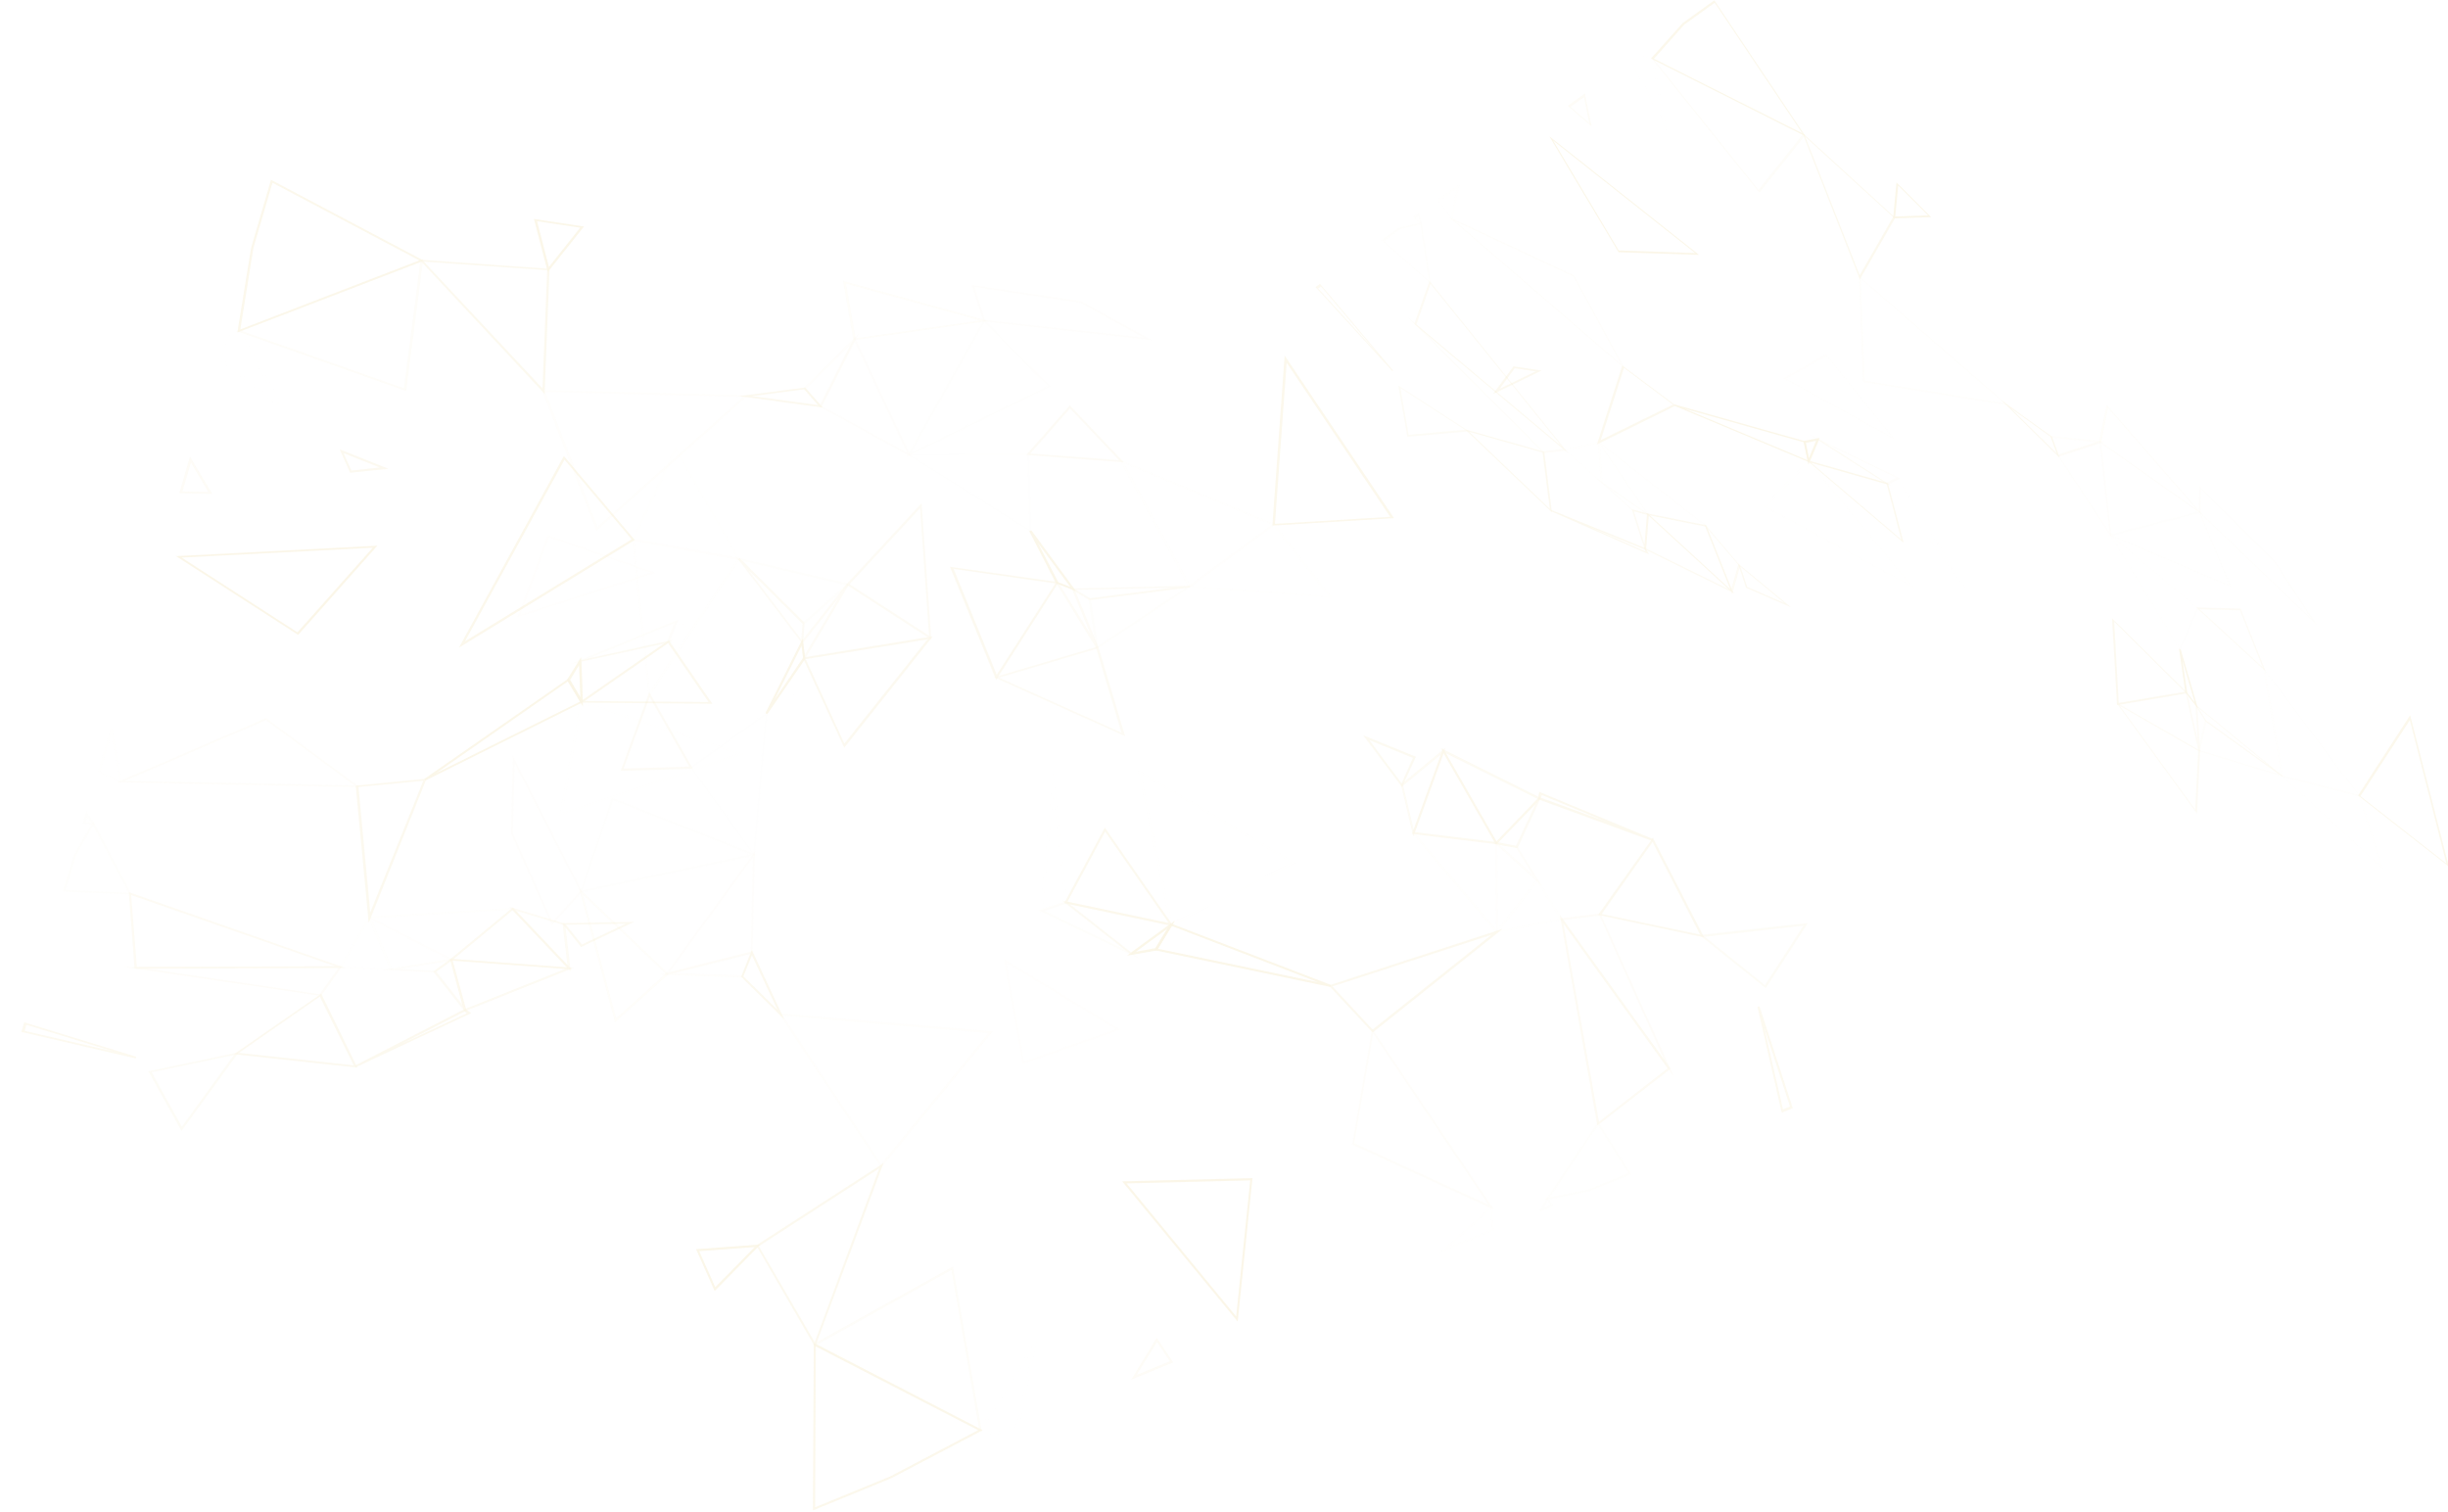 <svg width="1896" height="1171" viewBox="0 0 1896 1171" fill="none" xmlns="http://www.w3.org/2000/svg">
<g opacity="0.25">
<g opacity="0.244">
<path opacity="0.244" d="M400.614 478.225L508.13 443.579L424.028 414.339L400.614 478.225ZM503.655 443.504L403.349 475.796L425.291 416.173L503.655 443.504Z" fill="#EDD999"/>
</g>
<g opacity="0.504">
<path opacity="0.504" d="M314.525 302.81L327.778 200.628L326.234 201.293L183.252 256.46L314.525 302.81ZM325.516 202.978L312.873 300.768L187.124 256.295L325.516 202.978Z" fill="#EDD999"/>
</g>
<g opacity="0.878">
<path opacity="0.878" d="M183.861 257.448L328.303 201.903L209.896 139.254L194.482 191.937L183.861 257.448ZM324.773 201.671L186.123 255.098L196.247 192.053L211.033 141.517L324.773 201.671Z" fill="#EDD999"/>
</g>
<g opacity="0.576">
<path opacity="0.576" d="M848.93 501.716L850.821 501.402L831.996 455.824L816.887 449.815L848.93 501.716ZM830.41 456.632L844.891 491.692L820.74 452.786L830.41 456.632Z" fill="#EDD999"/>
</g>
<g opacity="0.181">
<path opacity="0.181" d="M919.168 454.588L1032.06 463.05L986.719 405.113L919.168 454.588ZM1028.65 461.64L923.249 453.707L986.264 407.436L1028.65 461.64Z" fill="#EDD999"/>
</g>
<g opacity="0.698">
<path opacity="0.698" d="M359.508 783.221L360.753 782.81L444.011 749.598L348.468 742.551L359.508 783.221ZM437.949 750.33L360.782 781.171L350.544 743.909L437.949 750.33Z" fill="#EDD999"/>
</g>
<g opacity="0.055">
<path opacity="0.055" d="M423.741 416.089L463.581 409.826L463.318 409.189L419.821 297.275L423.741 416.089ZM461.163 408.864L425.578 414.423L422.19 308.393L461.163 408.864Z" fill="#EDD999"/>
</g>
<g opacity="0.341">
<path opacity="0.341" d="M705.917 354.058L661.965 260.609L634.602 314.933L635.206 315.174L705.917 354.058ZM661.87 264.78L702.273 350.371L636.75 314.509L661.87 264.78Z" fill="#EDD999"/>
</g>
<g opacity="0.44">
<path opacity="0.44" d="M660.913 263.441L765.575 248.544L652.972 217.558L660.913 263.441ZM759.16 248.177L662.708 261.918L655.269 219.697L759.16 248.177Z" fill="#EDD999"/>
</g>
<g opacity="0.869">
<path opacity="0.869" d="M985.486 407.021L1079.59 401.297L1079.16 400.484L994.975 275.427L985.486 407.021ZM1076.74 400.271L987.455 405.673L996.525 280.891L1076.74 400.271Z" fill="#EDD999"/>
</g>
<g opacity="0.638">
<path opacity="0.638" d="M362.242 786.174L350.011 741.887L335.464 752.403L362.242 786.174ZM349 744.574L358.089 778.076L337.918 752.473L349 744.574Z" fill="#EDD999"/>
</g>
<g opacity="0.653">
<path opacity="0.653" d="M104.24 750.205L267.453 749.645L99.763 690.943L104.24 750.205ZM259.74 748.336L105.993 748.825L101.588 693.16L259.74 748.336Z" fill="#EDD999"/>
</g>
<g opacity="0.407">
<path opacity="0.407" d="M296.941 751.091L337.278 753.123L352.423 742.099L296.941 751.091ZM336.32 751.783L309.286 750.407L346.589 744.36L336.32 751.783Z" fill="#EDD999"/>
</g>
<g opacity="0.193">
<path opacity="0.193" d="M433.382 631.419L576.424 583.734L449.711 542.554L433.382 631.419ZM572.122 583.834L435.602 629.212L451.147 544.564L572.122 583.834Z" fill="#EDD999"/>
</g>
<g opacity="0.167">
<path opacity="0.167" d="M94.743 606.639L86.503 561.01L75.738 597.802L94.743 606.639ZM86.096 569.318L92.355 604.038L77.886 597.378L86.096 569.318Z" fill="#EDD999"/>
</g>
<g opacity="0.34">
<path opacity="0.34" d="M761.619 248.995L892.119 263.393L837.487 233.354L752.397 220.556L761.619 248.995ZM885.303 261.322L763.073 247.869L754.821 222.265L836.894 234.61L885.303 261.322Z" fill="#EDD999"/>
</g>
<g opacity="0.918">
<path opacity="0.918" d="M833.433 457.834L798.846 410.782L797.129 411.271L817.893 451.76L833.433 457.834ZM803.872 420.506L828.975 454.622L819.694 450.985L803.872 420.506Z" fill="#EDD999"/>
</g>
<g opacity="0.198">
<path opacity="0.198" d="M798.99 412.598L797.38 351.225L701.466 351.595L798.99 412.598ZM795.453 352.43L796.943 409.599L706.295 352.77L795.453 352.43Z" fill="#EDD999"/>
</g>
<g opacity="0.267">
<path opacity="0.267" d="M701.872 354.048L813.876 299.452L761.948 247.102L701.872 354.048ZM811.291 299.063L706.102 350.35L762.529 249.73L811.291 299.063Z" fill="#EDD999"/>
</g>
<g opacity="0.781">
<path opacity="0.781" d="M421.82 305.049L425.648 208.175L324.726 201.066L325.767 202.119L421.82 305.049ZM423.763 209.237L420.15 300.762L328.31 202.651L423.763 209.237Z" fill="#EDD999"/>
</g>
<g opacity="0.935">
<path opacity="0.935" d="M424.248 210.654L452.324 175.419L413.549 169.587L424.248 210.654ZM449.362 176.319L425.164 206.757L415.972 171.297L449.362 176.319Z" fill="#EDD999"/>
</g>
<g opacity="0.496">
<path opacity="0.496" d="M96.526 748.896L248.736 771.342L265.161 748.254L96.526 748.896ZM247.563 769.97L113.706 750.135L262.073 749.583L247.563 769.97Z" fill="#EDD999"/>
</g>
<g opacity="0.627">
<path opacity="0.627" d="M871.425 570.115L850.6 500.621L769.85 524.495L871.425 570.115ZM849.152 502.496L868.606 567.449L773.811 524.792L849.152 502.496Z" fill="#EDD999"/>
</g>
<g opacity="0.756">
<path opacity="0.756" d="M771.5 526.537L819.95 450.873L735.728 438.952L771.5 526.537ZM817.419 451.837L771.985 522.574L738.625 440.583L817.419 451.837Z" fill="#EDD999"/>
</g>
<g opacity="0.356">
<path opacity="0.356" d="M461.912 410.92L579.366 306.177L419.731 302.194L461.912 410.92ZM575.632 307.409L462.749 408.056L422.28 303.474L575.632 307.409Z" fill="#EDD999"/>
</g>
<g opacity="0.059">
<path opacity="0.059" d="M630.378 443.134L636.403 314.158L576.051 305.977L630.378 443.134ZM634.518 315.22L628.888 434.391L578.689 307.719L634.518 315.22Z" fill="#EDD999"/>
</g>
<g opacity="0.6">
<path opacity="0.6" d="M449.645 545.084L521.025 495.587L448.43 511.571L449.645 545.084ZM514.12 498.435L451.47 541.921L450.459 512.325L514.12 498.435Z" fill="#EDD999"/>
</g>
<g opacity="0.788">
<path opacity="0.788" d="M448.347 544.143L551.759 545.05L518.016 495.883L448.347 544.143ZM548.779 543.705L452.769 542.865L517.388 498.031L548.779 543.705Z" fill="#EDD999"/>
</g>
<g opacity="0.397">
<path opacity="0.397" d="M441.783 514.31L518.417 497.588L525.418 479.809L441.783 514.31ZM516.687 496.581L456.634 509.668L522.127 482.602L516.687 496.581Z" fill="#EDD999"/>
</g>
<g opacity="0.135">
<path opacity="0.135" d="M616.125 538.739L523.137 479.914L516.477 497.296L616.125 538.739ZM524.232 482.32L601.261 531.123L518.667 496.728L524.232 482.32Z" fill="#EDD999"/>
</g>
<g opacity="0.302">
<path opacity="0.302" d="M63.968 638.03L73.74 638.453L66.775 628.438L63.968 638.03ZM70.544 637.076L66.326 636.89L67.582 632.595L70.544 637.076Z" fill="#EDD999"/>
</g>
<g opacity="0.584">
<path opacity="0.584" d="M140.574 875.838L184.926 814.953L114.945 829.686L140.574 875.838ZM181.156 817.076L140.85 872.592L117.447 830.361L181.156 817.076Z" fill="#EDD999"/>
</g>
<g opacity="0.725">
<path opacity="0.725" d="M347.66 743.775L442.772 750.758L397.205 702.802L347.66 743.775ZM438.972 749.14L351.352 742.686L397.049 704.871L438.972 749.14Z" fill="#EDD999"/>
</g>
<g opacity="0.644">
<path opacity="0.644" d="M442.054 752.442L437.625 715.308L394.62 702.412L442.054 752.442ZM435.824 716.083L439.474 747.421L399.419 705.226L435.824 716.083Z" fill="#EDD999"/>
</g>
<g opacity="0.593">
<path opacity="0.593" d="M138.9 381.913L164.379 382.458L147.151 353.71L138.9 381.913ZM161.399 381.113L141.299 380.63L147.875 358.154L161.399 381.113Z" fill="#EDD999"/>
</g>
<g opacity="0.408">
<path opacity="0.408" d="M90.476 605.847L278.726 609.651L206.004 556.116L205.233 556.448L90.476 605.847ZM274.411 608.255L96.879 604.718L205.975 557.756L274.411 608.255Z" fill="#EDD999"/>
</g>
<g opacity="0.941">
<path opacity="0.941" d="M230.92 491.708L292.289 422.621L136.322 430.698L230.92 491.708ZM288.687 424.172L230.388 489.685L140.72 431.808L288.687 424.172Z" fill="#EDD999"/>
</g>
<g opacity="0.255">
<path opacity="0.255" d="M920.939 455.452L987.975 406.199L866.869 355.849L920.939 455.452ZM985.007 406.351L921.693 452.876L870.549 358.644L985.007 406.351Z" fill="#EDD999"/>
</g>
<g opacity="0.594">
<path opacity="0.594" d="M794.806 352.333L870.501 358.039L828.536 313.913L794.806 352.333ZM866.701 356.421L798.067 351.179L828.727 316.333L866.701 356.421Z" fill="#EDD999"/>
</g>
<g opacity="0.767">
<path opacity="0.767" d="M1156.28 305.219L1194 286.979L1172.24 283.706L1156.28 305.219ZM1189.32 287.619L1161.54 301.078L1173.16 285.189L1189.32 287.619Z" fill="#EDD999"/>
</g>
<g opacity="0.226">
<path opacity="0.226" d="M262.33 749.473L304.474 751.478L286.403 708.704L262.33 749.473ZM301.751 750.022L264.945 748.222L285.96 712.523L301.751 750.022Z" fill="#EDD999"/>
</g>
<g opacity="0.125">
<path opacity="0.125" d="M302.409 751.615L351.746 743.642L284.47 709.16L302.409 751.615ZM347.222 742.961L303.774 750.027L288.024 712.385L347.222 742.961Z" fill="#EDD999"/>
</g>
<g opacity="0.291">
<path opacity="0.291" d="M349.598 744.066L399.185 702.949L283.531 710.065L349.598 744.066ZM394.895 704.546L349.239 742.218L288.617 711.129L394.895 704.546Z" fill="#EDD999"/>
</g>
<g opacity="0.789">
<path opacity="0.789" d="M285.547 714.701L330.353 603.067L275.487 608.415L285.547 714.701ZM327.869 604.636L286.774 706.666L277.648 609.488L327.869 604.636Z" fill="#EDD999"/>
</g>
<g opacity="0.761">
<path opacity="0.761" d="M105.054 819.678L105.647 818.422L18.768 791.753L16.59 799.198L105.054 819.678ZM20.461 793.652L87.54 814.204L19.079 798.377L20.461 793.652Z" fill="#EDD999"/>
</g>
<g opacity="0.319">
<path opacity="0.319" d="M48.596 690.57L102.144 692.795L72.213 635.981L57.146 662.113L48.596 690.57ZM99.422 691.339L50.995 689.286L58.869 662.372L72.069 639.547L99.422 691.339Z" fill="#EDD999"/>
</g>
<g opacity="0.769">
<path opacity="0.769" d="M181.107 816.47L276.806 826.829L248.808 769.559L181.107 816.47ZM273.952 825.055L185.015 815.414L247.706 771.785L273.952 825.055Z" fill="#EDD999"/>
</g>
<g opacity="0.791">
<path opacity="0.791" d="M275.813 826.382L364.942 784.636L360.31 781.25L274.772 825.328L275.813 826.382ZM362.057 784.502L310.699 808.612L360.196 783.175L362.057 784.502Z" fill="#EDD999"/>
</g>
<g opacity="0.724">
<path opacity="0.724" d="M450.078 733.472L491.103 713.935L435.256 714.951L450.078 733.472ZM484.616 715.351L450.665 731.468L438.278 716.153L484.616 715.351Z" fill="#EDD999"/>
</g>
<g opacity="0.142">
<path opacity="0.142" d="M222.272 319.872L185.609 255.32L174.215 261.976L169.441 278.297L222.272 319.872ZM184.765 257.435L216.539 313.33L171.415 277.697L175.855 262.522L184.765 257.435Z" fill="#EDD999"/>
</g>
<g opacity="0.35">
<path opacity="0.35" d="M849.026 502.925L924.104 453.088L842.814 463.43L849.026 502.925ZM918.311 455.206L850.51 500.159L844.932 464.645L918.311 455.206Z" fill="#EDD999"/>
</g>
<g opacity="0.596">
<path opacity="0.596" d="M843.772 464.769L921.537 454.944L921.226 453.701L828.854 455.8L843.772 464.769ZM908.672 455.101L844.19 463.338L833.509 456.799L908.672 455.101Z" fill="#EDD999"/>
</g>
<g opacity="0.801">
<path opacity="0.801" d="M572.442 306.779L637.319 315.641L623.64 300.132L572.442 306.779ZM633.603 313.737L582.34 306.773L622.79 301.499L633.603 313.737Z" fill="#EDD999"/>
</g>
<g opacity="0.38">
<path opacity="0.38" d="M635.817 316.163L665.131 258.247L622.353 300.686L635.817 316.163ZM658.489 267.112L635.105 313.216L624.292 300.978L658.489 267.112Z" fill="#EDD999"/>
</g>
<g opacity="0.928">
<path opacity="0.928" d="M451.511 547.159L450.087 508.981L439.083 526.606L451.511 547.159ZM448.543 515.026L449.561 539.99L441.578 526.533L448.543 515.026Z" fill="#EDD999"/>
</g>
<g opacity="0.936">
<path opacity="0.936" d="M329.76 604.324L451.613 543.736L440.579 525.337L328.461 603.381L329.76 604.324ZM449.243 543.38L337.934 598.678L439.909 527.627L449.243 543.38Z" fill="#EDD999"/>
</g>
</g>
<g opacity="0.25">
<g opacity="0.244">
<path opacity="0.244" d="M867.997 797.436L777.316 742.517L792.078 824.149L867.997 797.436ZM779.577 745.845L864.148 797.102L793.248 821.966L779.577 745.845Z" fill="#EDD999"/>
</g>
<g opacity="0.504">
<path opacity="0.504" d="M738.065 980.858L629.272 1041.3L630.741 1041.97L760.401 1108.76L738.065 980.858ZM632.796 1041.34L736.892 983.469L758.215 1106.04L632.796 1041.34Z" fill="#EDD999"/>
</g>
<g opacity="0.878">
<path opacity="0.878" d="M761.068 1107.64L630.269 1040.03L629.637 1169.71L690.21 1144.83L761.068 1107.64ZM631.881 1042.78L757.544 1107.59L689.404 1143.46L631.3 1167.32L631.881 1042.78Z" fill="#EDD999"/>
</g>
<g opacity="0.576">
<path opacity="0.576" d="M657.323 453.153L656.023 451.984L620.413 497.049L622.312 512.233L657.323 453.153ZM622.046 497.655L649.439 462.99L623.261 507.373L622.046 497.655Z" fill="#EDD999"/>
</g>
<g opacity="0.181">
<path opacity="0.181" d="M573.663 434.09L523.149 345.644L489.065 418.604L573.663 434.09ZM523.524 349.108L570.654 431.707L491.619 417.343L523.524 349.108Z" fill="#EDD999"/>
</g>
<g opacity="0.698">
<path opacity="0.698" d="M1193.54 618.173L1192.48 617.544L1115.89 579.398L1158.75 654.171L1193.54 618.173ZM1119.79 583.332L1190.83 618.648L1159.02 651.718L1119.79 583.332Z" fill="#EDD999"/>
</g>
<g opacity="0.055">
<path opacity="0.055" d="M793.973 823.158L766.926 798.295L766.428 798.925L677.565 907.582L793.973 823.158ZM767.229 800.724L791.352 822.957L687.412 898.216L767.229 800.724Z" fill="#EDD999"/>
</g>
<g opacity="0.341">
<path opacity="0.341" d="M584.789 659.189L514.573 755.505L583.02 738.246L582.944 737.638L584.789 659.189ZM518.78 752.712L583.016 664.388L581.476 736.965L518.78 752.712Z" fill="#EDD999"/>
</g>
<g opacity="0.44">
<path opacity="0.44" d="M517.945 754.332L448.442 687.947L476.347 791.639L517.945 754.332ZM451.426 692.894L515.489 754.064L477.279 788.489L451.426 692.894Z" fill="#EDD999"/>
</g>
<g opacity="0.869">
<path opacity="0.869" d="M491.61 418.197L436.765 353.241L436.183 354.119L355.459 501.578L491.61 418.197ZM437.229 356.03L489.238 417.681L360.098 496.693L437.229 356.03Z" fill="#EDD999"/>
</g>
<g opacity="0.638">
<path opacity="0.638" d="M1195.05 614.145L1157.28 653.497L1175.36 656.926L1195.05 614.145ZM1160.49 652.392L1189.15 622.743L1174.15 655.082L1160.49 652.392Z" fill="#EDD999"/>
</g>
<g opacity="0.653">
<path opacity="0.653" d="M1293.91 827.686L1208.13 708.602L1237.17 871.641L1293.91 827.686ZM1210.85 715.147L1291.62 827.351L1238.42 868.783L1210.85 715.147Z" fill="#EDD999"/>
</g>
<g opacity="0.407">
<path opacity="0.407" d="M1194.17 686.023L1175.14 655.103L1156.24 651.584L1194.17 686.023ZM1174.3 656.724L1187.04 677.457L1161.54 654.303L1174.3 656.724Z" fill="#EDD999"/>
</g>
<g opacity="0.193">
<path opacity="0.193" d="M1003.62 668.296L881.386 596.324L906.495 717.341L1003.62 668.296ZM883.732 599.404L1000.26 668.186L907.749 714.91L883.732 599.404Z" fill="#EDD999"/>
</g>
<g opacity="0.167">
<path opacity="0.167" d="M1155.74 933.183L1114.55 970.535L1156.85 953.159L1155.74 933.183ZM1123.04 965.129L1154.39 936.716L1155.31 951.878L1123.04 965.129Z" fill="#EDD999"/>
</g>
<g opacity="0.34">
<path opacity="0.34" d="M450.957 690.532L397.169 585.126L395.748 645.734L427.419 716.803L450.957 690.532ZM398.663 591.536L449.075 690.241L427.858 713.856L397.31 645.306L398.663 591.536Z" fill="#EDD999"/>
</g>
<g opacity="0.918">
<path opacity="0.918" d="M621.667 494.619L592.817 552.232L594.201 553.153L623.726 510.163L621.667 494.619ZM599.887 541.878L620.793 500.086L622.012 509.376L599.887 541.878Z" fill="#EDD999"/>
</g>
<g opacity="0.198">
<path opacity="0.198" d="M594.552 550.881L534.206 594.185L584.658 664.138L594.552 550.881ZM536.413 594.769L592.632 554.436L583.307 659.797L536.413 594.769Z" fill="#EDD999"/>
</g>
<g opacity="0.267">
<path opacity="0.267" d="M586.891 662.158L473.976 617.648L448.898 691.592L586.891 662.158ZM474.938 619.807L580.995 661.599L451.215 689.363L474.938 619.807Z" fill="#EDD999"/>
</g>
<g opacity="0.781">
<path opacity="0.781" d="M684.272 900.783L585.692 964.475L631.303 1043.23L631.809 1041.74L684.272 900.783ZM587.735 965.126L680.87 904.948L631.012 1039.52L587.735 965.126Z" fill="#EDD999"/>
</g>
<g opacity="0.935">
<path opacity="0.935" d="M588.896 963.798L539.107 967.433L553.539 999.819L588.896 963.798ZM541.551 968.984L584.532 965.804L553.978 996.871L541.551 968.984Z" fill="#EDD999"/>
</g>
<g opacity="0.496">
<path opacity="0.496" d="M1296.63 834.231L1239.53 707.409L1207.94 711.234L1296.63 834.231ZM1238.78 709.21L1288.9 820.805L1210.88 712.582L1238.78 709.21Z" fill="#EDD999"/>
</g>
<g opacity="0.627">
<path opacity="0.627" d="M713.77 389.738L655.361 452.682L721.328 495.402L713.77 389.738ZM657.986 452.455L712.584 393.631L719.555 492.299L657.986 452.455Z" fill="#EDD999"/>
</g>
<g opacity="0.756">
<path opacity="0.756" d="M722.501 492.792L621.767 509.264L653.86 579.095L722.501 492.792ZM624.05 510.454L718.297 495.157L653.974 575.855L624.05 510.454Z" fill="#EDD999"/>
</g>
<g opacity="0.356">
<path opacity="0.356" d="M768.888 798.766L603.132 784.688L682.516 904.272L768.888 798.766ZM606.31 786.576L765.596 800.119L682.461 901.527L606.31 786.576Z" fill="#EDD999"/>
</g>
<g opacity="0.059">
<path opacity="0.059" d="M713.039 653.338L581.307 737.459L604.664 787.251L713.039 653.338ZM583.349 738.11L705.1 660.431L605.023 784.124L583.349 738.11Z" fill="#EDD999"/>
</g>
<g opacity="0.6">
<path opacity="0.6" d="M909.053 715.653L822.434 697.379L876.276 739.546L909.053 715.653ZM828.879 700.479L904.947 716.488L875.968 737.543L828.879 700.479Z" fill="#EDD999"/>
</g>
<g opacity="0.788">
<path opacity="0.788" d="M908.791 717.25L855.698 640.932L824.299 699.38L908.791 717.25ZM855.913 644.037L905.208 714.89L826.768 698.365L855.913 644.037Z" fill="#EDD999"/>
</g>
<g opacity="0.397">
<path opacity="0.397" d="M882.476 742.533L825.789 697.916L804.408 704.995L882.476 742.533ZM825.688 699.873L870.093 734.847L808.911 705.487L825.688 699.873Z" fill="#EDD999"/>
</g>
<g opacity="0.135">
<path opacity="0.135" d="M815.796 598.147L805.704 706.591L826.511 699.535L815.796 598.147ZM807.531 704.137L815.964 614.255L824.801 698.321L807.531 704.137Z" fill="#EDD999"/>
</g>
<g opacity="0.302">
<path opacity="0.302" d="M1203.1 934.161L1198.42 926.718L1192.07 938.691L1203.1 934.161ZM1198.72 930.002L1200.74 933.218L1195.8 935.246L1198.72 930.002Z" fill="#EDD999"/>
</g>
<g opacity="0.584">
<path opacity="0.584" d="M1400.19 714.855L1316.33 724.183L1367.56 765.294L1400.19 714.855ZM1320.42 725.485L1396.81 716.882L1366.93 763L1320.42 725.485Z" fill="#EDD999"/>
</g>
<g opacity="0.725">
<path opacity="0.725" d="M1160.4 653.922L1117.69 579.509L1093.67 645.781L1160.4 653.922ZM1118.06 583.401L1157.38 651.967L1095.82 644.474L1118.06 583.401Z" fill="#EDD999"/>
</g>
<g opacity="0.644">
<path opacity="0.644" d="M1119.75 578.877L1085.04 607.608L1094.64 647.939L1119.75 578.877ZM1086.75 608.394L1116.09 584.212L1094.94 642.494L1086.75 608.394Z" fill="#EDD999"/>
</g>
<g opacity="0.593">
<path opacity="0.593" d="M908.633 1055.11L895.872 1036.09L876.207 1068.43L908.633 1055.11ZM896.087 1039.19L906.101 1054.24L880.259 1064.85L896.087 1039.19Z" fill="#EDD999"/>
</g>
<g opacity="0.408">
<path opacity="0.408" d="M1157.18 936.849L1062.67 796.443L1047.27 886.42L1048 886.757L1157.18 936.849ZM1063.53 800.56L1152.71 932.937L1048.92 885.317L1063.53 800.56Z" fill="#EDD999"/>
</g>
<g opacity="0.941">
<path opacity="0.941" d="M970.048 912.392L869.125 914.893L958.618 1023.51L970.048 912.392ZM872.552 916.465L968.309 914.17L957.428 1019.53L872.552 916.465Z" fill="#EDD999"/>
</g>
<g opacity="0.255">
<path opacity="0.255" d="M573.6 432.2L489.492 416.939L502.531 540.147L573.6 432.2ZM491.193 419.008L570.637 433.417L503.396 535.535L491.193 419.008Z" fill="#EDD999"/>
</g>
<g opacity="0.594">
<path opacity="0.594" d="M536.654 595.308L502.817 535.985L480.737 596.99L536.654 595.308ZM503.189 539.876L533.801 593.713L483.05 595.189L503.189 539.876Z" fill="#EDD999"/>
</g>
<g opacity="0.767">
<path opacity="0.767" d="M300.935 363.057L263.053 347.965L271.151 366.137L300.935 363.057ZM266.138 350.955L294.06 362.049L272.151 364.449L266.138 350.955Z" fill="#EDD999"/>
</g>
<g opacity="0.226">
<path opacity="0.226" d="M1210.63 712.47L1190.62 680.245L1157.42 722.834L1210.63 712.47ZM1190.59 683.237L1208.02 711.414L1161.45 720.536L1190.59 683.237Z" fill="#EDD999"/>
</g>
<g opacity="0.125">
<path opacity="0.125" d="M1191.84 681.662L1158.13 651.022L1158.88 723.935L1191.84 681.662ZM1159.81 654.8L1189.54 681.753L1160.24 719.119L1159.81 654.8Z" fill="#EDD999"/>
</g>
<g opacity="0.291">
<path opacity="0.291" d="M1159.67 652.303L1092.79 644.229L1160.27 724.001L1159.67 652.303ZM1096.62 646.273L1158.02 653.834L1158.68 719.548L1096.62 646.273Z" fill="#EDD999"/>
</g>
<g opacity="0.789">
<path opacity="0.789" d="M1163.84 719.342L1029.15 763.172L1063.13 799.661L1163.84 719.342ZM1032.01 763.913L1155.19 723.96L1063.07 797.344L1032.01 763.913Z" fill="#EDD999"/>
</g>
<g opacity="0.761">
<path opacity="0.761" d="M1362.75 779.403L1361.19 779.832L1379.96 861.731L1388.52 858.215L1362.75 779.403ZM1380.97 859.188L1366.44 795.981L1386.4 856.957L1380.97 859.188Z" fill="#EDD999"/>
</g>
<g opacity="0.319">
<path opacity="0.319" d="M1263.51 909.35L1237.77 868.626L1196.76 929.533L1230.68 922.625L1263.51 909.35ZM1237.74 871.618L1260.98 908.475L1230.03 921.185L1200.39 927.19L1237.74 871.618Z" fill="#EDD999"/>
</g>
<g opacity="0.769">
<path opacity="0.769" d="M1319.84 725.936L1280.2 648.776L1237.72 708.581L1319.84 725.936ZM1279.92 652.083L1316.74 723.801L1240.51 707.859L1279.92 652.083Z" fill="#EDD999"/>
</g>
<g opacity="0.791">
<path opacity="0.791" d="M1280.27 649.811L1192.11 613.225L1191.15 618.94L1279.76 651.296L1280.27 649.811ZM1193.48 615.429L1244.34 636.473L1193.13 617.702L1193.48 615.429Z" fill="#EDD999"/>
</g>
<g opacity="0.724">
<path opacity="0.724" d="M1096.64 586.025L1055.75 569.406L1085.92 609.587L1096.64 586.025ZM1060.54 573.182L1094.34 586.972L1085.54 606.551L1060.54 573.182Z" fill="#EDD999"/>
</g>
<g opacity="0.142">
<path opacity="0.142" d="M803.247 1036.67L758.034 1107.82L770.619 1111.59L789.384 1103.88L803.247 1036.67ZM760.583 1106.98L799.718 1045.36L787.755 1102.85L770.307 1110.01L760.583 1106.98Z" fill="#EDD999"/>
</g>
<g opacity="0.35">
<path opacity="0.35" d="M658.48 452.252L569.59 431.505L622.347 483.909L658.48 452.252ZM574.726 434.291L654.947 453.064L622.453 481.524L574.726 434.291Z" fill="#EDD999"/>
</g>
<g opacity="0.596">
<path opacity="0.596" d="M623.183 482.289L572.781 432.111L571.705 433.192L622.03 499.365L623.183 482.289ZM579.656 441.42L621.537 482.965L620.595 495.272L579.656 441.42Z" fill="#EDD999"/>
</g>
<g opacity="0.801">
<path opacity="0.801" d="M607.348 789.342L582.307 735.771L573.988 756.43L607.348 789.342ZM582.349 739.798L602.174 782.101L575.794 756.113L582.349 739.798Z" fill="#EDD999"/>
</g>
<g opacity="0.38">
<path opacity="0.38" d="M583.611 736.513L510.563 754.81L575.211 756.991L583.611 736.513ZM522.87 753.586L581.045 739.057L574.49 755.372L522.87 753.586Z" fill="#EDD999"/>
</g>
<g opacity="0.928">
<path opacity="0.928" d="M910.147 712.863L872.828 740.111L896.146 736.067L910.147 712.863ZM879.661 737.091L904.018 719.211L894.77 734.291L879.661 737.091Z" fill="#EDD999"/>
</g>
<g opacity="0.936">
<path opacity="0.936" d="M1030.71 762.743L906.681 715.136L894.099 735.843L1030.45 764.34L1030.71 762.743ZM907.563 717.115L1020.82 760.635L896.733 734.761L907.563 717.115Z" fill="#EDD999"/>
</g>
</g>
<g opacity="0.25">
<g opacity="0.244">
<path opacity="0.244" d="M1380.99 292.826L1468.34 341.107L1414.33 274.224L1380.99 292.826ZM1465.09 338.313L1383.6 293.255L1414.78 275.949L1465.09 338.313Z" fill="#EDD999"/>
</g>
<g opacity="0.504">
<path opacity="0.504" d="M1362.66 149.177L1398.31 104.529L1397.01 103.922L1278.54 44.415L1362.66 149.177ZM1396.06 104.351L1361.98 147.105L1281.41 46.713L1396.06 104.351Z" fill="#EDD999"/>
</g>
<g opacity="0.878">
<path opacity="0.878" d="M1278.73 45.302L1398.37 105.512L1327.78 0.246L1303.14 17.984L1278.73 45.302ZM1395.85 103.219L1280.98 45.48L1304.4 19.131L1328.04 2.116L1395.85 103.219Z" fill="#EDD999"/>
</g>
<g opacity="0.576">
<path opacity="0.576" d="M1702.54 580.942L1704 581.944L1701.82 546.801L1692.31 534.395L1702.54 580.942ZM1700.46 546.242L1702.13 573.275L1694.37 538.302L1700.46 546.242Z" fill="#EDD999"/>
</g>
<g opacity="0.181">
<path opacity="0.181" d="M1765.82 599.823L1846.15 673.693L1827.74 615.838L1765.82 599.823ZM1844.01 670.865L1769.03 601.88L1826.82 616.758L1844.01 670.865Z" fill="#EDD999"/>
</g>
<g opacity="0.698">
<path opacity="0.698" d="M1273.47 425.142L1274.48 425.696L1343.74 459.785L1275.74 397.328L1273.47 425.142ZM1339.13 456.432L1274.92 424.867L1276.91 399.308L1339.13 456.432Z" fill="#EDD999"/>
</g>
<g opacity="0.055">
<path opacity="0.055" d="M1413.67 274.951L1444.37 296.239L1444.34 295.747L1440.99 211.136L1413.67 274.951ZM1442.85 294.254L1415.44 275.22L1439.9 218.34L1442.85 294.254Z" fill="#EDD999"/>
</g>
<g opacity="0.341">
<path opacity="0.341" d="M1635.57 416.597L1627.21 341.248L1593.41 352.478L1593.8 352.974L1635.57 416.597ZM1626.08 343.344L1633.85 412.448L1595.09 353.581L1626.08 343.344Z" fill="#EDD999"/>
</g>
<g opacity="0.44">
<path opacity="0.44" d="M1625.72 342.063L1705.96 398.792L1631.58 313.462L1625.72 342.063ZM1701.37 394.654L1627.42 342.38L1632.71 315.982L1701.37 394.654Z" fill="#EDD999"/>
</g>
<g opacity="0.869">
<path opacity="0.869" d="M1826.36 616.065L1896.56 671.037L1896.45 670.348L1866.72 553.9L1826.36 616.065ZM1894.74 668.754L1828.14 616.58L1866.47 557.677L1894.74 668.754Z" fill="#EDD999"/>
</g>
<g opacity="0.638">
<path opacity="0.638" d="M1274.71 428.35L1277.03 397.933L1263.73 394.413L1274.71 428.35ZM1275.61 398.7L1273.74 421.608L1265.51 395.96L1275.61 398.7Z" fill="#EDD999"/>
</g>
<g opacity="0.653">
<path opacity="0.653" d="M1095.37 250.94L1214.75 351.122L1107.16 217.558L1095.37 250.94ZM1209.45 345.697L1097 251.306L1107.93 219.828L1209.45 345.697Z" fill="#EDD999"/>
</g>
<g opacity="0.407">
<path opacity="0.407" d="M1235.92 370.022L1264.87 395.903L1278.74 399.528L1235.92 370.022ZM1264.52 394.621L1245.12 377.268L1273.9 397.105L1264.52 394.621Z" fill="#EDD999"/>
</g>
<g opacity="0.193">
<path opacity="0.193" d="M1366 392.167L1482.62 455.578L1400.51 356.294L1366 392.167ZM1479.45 452.981L1368.19 392.393L1401.05 358.217L1479.45 452.981Z" fill="#EDD999"/>
</g>
<g opacity="0.167">
<path opacity="0.167" d="M1124.91 170.9L1130.48 142.247L1113.27 154.634L1124.91 170.9ZM1128.07 146.29L1123.83 168.086L1114.95 155.738L1128.07 146.29Z" fill="#EDD999"/>
</g>
<g opacity="0.34">
<path opacity="0.34" d="M1702.96 396.59L1794.64 484.364L1762.36 435.21L1703.45 376.216L1702.96 396.59ZM1790.19 479.098L1704.31 396.903L1704.79 378.592L1761.61 435.494L1790.19 479.098Z" fill="#EDD999"/>
</g>
<g opacity="0.918">
<path opacity="0.918" d="M1702.36 548.723L1689.05 503.116L1687.67 502.312L1692.55 536.018L1702.36 548.723ZM1690.25 511.236L1699.92 544.319L1694.07 536.726L1690.25 511.236Z" fill="#EDD999"/>
</g>
<g opacity="0.198">
<path opacity="0.198" d="M1688.69 504.143L1703.11 471.435L1632.95 412.583L1688.69 504.143ZM1701.4 470.872L1687.96 501.334L1636.18 416.163L1701.4 470.872Z" fill="#EDD999"/>
</g>
<g opacity="0.267">
<path opacity="0.267" d="M1632.62 414.102L1728.32 454.835L1703.68 395.815L1632.62 414.102ZM1726.53 453.043L1636.65 414.795L1703.44 397.531L1726.53 453.043Z" fill="#EDD999"/>
</g>
<g opacity="0.781">
<path opacity="0.781" d="M1440.48 216.383L1467.89 168.676L1395.97 102.876L1396.46 104.061L1440.48 216.383ZM1466.24 168.065L1440.35 213.14L1398.18 105.902L1466.24 168.065Z" fill="#EDD999"/>
</g>
<g opacity="0.935">
<path opacity="0.935" d="M1466.24 169.097L1495.7 168.17L1468.85 141.287L1466.24 169.097ZM1493.31 166.812L1467.89 167.646L1470.19 143.663L1493.31 166.812Z" fill="#EDD999"/>
</g>
<g opacity="0.496">
<path opacity="0.496" d="M1090.07 245.515L1195.56 350.812L1213.43 348.992L1090.07 245.515ZM1195.05 349.381L1102.3 256.731L1210.83 347.778L1195.05 349.381Z" fill="#EDD999"/>
</g>
<g opacity="0.627">
<path opacity="0.627" d="M1701.59 630.137L1704.03 581.404L1638.98 544.033L1701.59 630.137ZM1702.5 581.481L1700.21 627.024L1641.79 546.625L1702.5 581.481Z" fill="#EDD999"/>
</g>
<g opacity="0.756">
<path opacity="0.756" d="M1639.66 546.105L1694.28 536.827L1635.78 478.821L1639.66 546.105ZM1692.19 535.767L1641.02 544.355L1637.48 481.447L1692.19 535.767Z" fill="#EDD999"/>
</g>
<g opacity="0.356">
<path opacity="0.356" d="M1442.87 295.777L1555.29 313.95L1439.68 213.623L1442.87 295.777ZM1552.25 312.288L1444.21 294.813L1441.22 215.854L1552.25 312.288Z" fill="#EDD999"/>
</g>
<g opacity="0.059">
<path opacity="0.059" d="M1557.76 416.13L1594.93 353.185L1552.92 311.805L1557.76 416.13ZM1593.28 352.573L1558.89 410.694L1554.4 314.33L1593.28 352.573Z" fill="#EDD999"/>
</g>
<g opacity="0.6">
<path opacity="0.6" d="M1399.82 357.561L1464.54 375.922L1407.45 339.494L1399.82 357.561ZM1458.77 373.143L1401.96 357.05L1408.74 341.133L1458.77 373.143Z" fill="#EDD999"/>
</g>
<g opacity="0.788">
<path opacity="0.788" d="M1399.11 356.276L1474.43 420.403L1462.27 374.222L1399.11 356.276ZM1472.59 417.873L1402.67 358.337L1461.26 374.945L1472.59 417.873Z" fill="#EDD999"/>
</g>
<g opacity="0.397">
<path opacity="0.397" d="M1401.9 336.816L1462.13 375.349L1471.76 370.471L1401.9 336.816ZM1461.12 373.764L1413.92 343.56L1468.65 369.888L1461.12 373.764Z" fill="#EDD999"/>
</g>
<g opacity="0.135">
<path opacity="0.135" d="M1523.05 456.764L1470.07 369.122L1460.79 374.005L1523.05 456.764ZM1470.26 371.04L1514.13 443.679L1462.53 375.06L1470.26 371.04Z" fill="#EDD999"/>
</g>
<g opacity="0.302">
<path opacity="0.302" d="M1094.45 168.178L1101.48 174.412L1098.94 164.949L1094.45 168.178ZM1099.5 171.733L1096.46 169.04L1098.47 167.594L1099.5 171.733Z" fill="#EDD999"/>
</g>
<g opacity="0.584">
<path opacity="0.584" d="M1089.99 338.233L1137.86 334.069L1083 298.605L1089.99 338.233ZM1134.57 332.846L1091.02 336.724L1084.65 300.493L1134.57 332.846Z" fill="#EDD999"/>
</g>
<g opacity="0.725">
<path opacity="0.725" d="M1274.83 397.461L1342.54 459.619L1321.44 406.786L1274.83 397.461ZM1340.18 456.444L1277.81 399.171L1320.8 407.759L1340.18 456.444Z" fill="#EDD999"/>
</g>
<g opacity="0.644">
<path opacity="0.644" d="M1341.59 460.049L1347.79 438.132L1319.65 404.994L1341.59 460.049ZM1346.28 437.424L1340.98 455.866L1322.44 409.402L1346.28 437.424Z" fill="#EDD999"/>
</g>
<g opacity="0.593">
<path opacity="0.593" d="M1214.26 81.947L1232.74 97.913L1227.46 72.451L1214.26 81.947ZM1230.9 95.383L1216.34 82.761L1226.86 75.194L1230.9 95.383Z" fill="#EDD999"/>
</g>
<g opacity="0.408">
<path opacity="0.408" d="M1121.99 167.864L1258.55 285.713L1219.03 213.28L1218.38 212.977L1121.99 167.864ZM1255.75 282.335L1126.96 171.222L1218.59 214.109L1255.75 282.335Z" fill="#EDD999"/>
</g>
<g opacity="0.941">
<path opacity="0.941" d="M1253.59 195.334L1315.98 197.408L1199.99 105.572L1253.59 195.334ZM1312.95 195.992L1253.72 193.961L1202.92 108.853L1312.95 195.992Z" fill="#EDD999"/>
</g>
<g opacity="0.255">
<path opacity="0.255" d="M1766.9 601.36L1828.38 617.172L1752.7 516.601L1766.9 601.36ZM1826.18 615.424L1768.1 600.492L1754.68 520.311L1826.18 615.424Z" fill="#EDD999"/>
</g>
<g opacity="0.594">
<path opacity="0.594" d="M1700.95 470.424L1754.8 519.969L1735.35 471.332L1700.95 470.424ZM1752.43 516.794L1703.63 471.835L1734.88 472.701L1752.43 516.794Z" fill="#EDD999"/>
</g>
<g opacity="0.226">
<path opacity="0.226" d="M1211.05 347.879L1241.33 374.858L1238.99 341.629L1211.05 347.879ZM1239.71 372.43L1213.28 348.843L1237.7 343.33L1239.71 372.43Z" fill="#EDD999"/>
</g>
<g opacity="0.125">
<path opacity="0.125" d="M1239.79 373.66L1277.85 399.91L1237.47 340.676L1239.79 373.66ZM1274.72 396.774L1241.19 373.679L1239.24 344.531L1274.72 396.774Z" fill="#EDD999"/>
</g>
<g opacity="0.291">
<path opacity="0.291" d="M1276.18 398.806L1322.85 408.082L1236.55 340.565L1276.18 398.806ZM1319.31 406.266L1276.38 397.63L1239.99 344.245L1319.31 406.266Z" fill="#EDD999"/>
</g>
<g opacity="0.789">
<path opacity="0.789" d="M1236.84 344.203L1297.94 314.093L1256.5 283.083L1236.84 344.203ZM1295.73 313.376L1239.78 340.806L1257.81 284.967L1295.73 313.376Z" fill="#EDD999"/>
</g>
<g opacity="0.761">
<path opacity="0.761" d="M1078.31 287.345L1079.07 287.06L1022.37 219.797L1018.89 222.303L1078.31 287.345ZM1023.13 221.821L1066.91 273.734L1020.92 223.411L1023.13 221.821Z" fill="#EDD999"/>
</g>
<g opacity="0.319">
<path opacity="0.319" d="M1069.87 185.868L1108.43 219.982L1100.99 172.196L1083.35 176.426L1069.87 185.868ZM1106.81 217.554L1071.95 186.682L1084.54 177.62L1099.98 173.95L1106.81 217.554Z" fill="#EDD999"/>
</g>
<g opacity="0.769">
<path opacity="0.769" d="M1134.69 332.505L1201.97 396.769L1196.07 349.936L1134.69 332.505ZM1200.34 394.094L1137.81 334.364L1194.7 350.409L1200.34 394.094Z" fill="#EDD999"/>
</g>
<g opacity="0.791">
<path opacity="0.791" d="M1201.36 395.925L1277.08 429.217L1274.55 424.616L1200.87 394.74L1201.36 395.925ZM1275 427.372L1231.36 408.217L1273.98 425.541L1275 427.372Z" fill="#EDD999"/>
</g>
<g opacity="0.724">
<path opacity="0.724" d="M1352.27 455.185L1387.21 470.342L1346.15 436.489L1352.27 455.185ZM1382.11 467.081L1353.21 454.51L1348.05 438.97L1382.11 467.081Z" fill="#EDD999"/>
</g>
<g opacity="0.142">
<path opacity="0.142" d="M1290.93 101.206L1280.55 45.277L1270.54 41.704L1262.9 47.199L1290.93 101.206ZM1279.4 45.851L1288.41 94.297L1264.5 48.104L1271.59 42.995L1279.4 45.851Z" fill="#EDD999"/>
</g>
<g opacity="0.35">
<path opacity="0.35" d="M1702.3 581.626L1769.81 602.087L1707.8 557.391L1702.3 581.626ZM1765.04 599.616L1704.09 581.11L1709.03 559.324L1765.04 599.616Z" fill="#EDD999"/>
</g>
<g opacity="0.596">
<path opacity="0.596" d="M1708.16 558.673L1767.46 601.466L1767.55 600.633L1699.54 544.855L1708.16 558.673ZM1758.02 593.628L1708.83 558.191L1702.68 548.237L1758.02 593.628Z" fill="#EDD999"/>
</g>
<g opacity="0.801">
<path opacity="0.801" d="M1550.08 309.999L1595.22 354.515L1589.17 338.08L1550.08 309.999ZM1592.99 351.244L1557.31 316.089L1588.2 338.263L1592.99 351.244Z" fill="#EDD999"/>
</g>
<g opacity="0.38">
<path opacity="0.38" d="M1593.99 353.861L1630.12 341.975L1588.09 337.574L1593.99 353.861ZM1623.02 342.468L1594.22 351.899L1589.43 338.919L1623.02 342.468Z" fill="#EDD999"/>
</g>
<g opacity="0.928">
<path opacity="0.928" d="M1400.66 359.782L1409.32 339.175L1396.8 341.51L1400.66 359.782ZM1406.65 341.349L1401.05 354.877L1398.64 343.008L1406.65 341.349Z" fill="#EDD999"/>
</g>
<g opacity="0.936">
<path opacity="0.936" d="M1297.19 314.377L1401.6 358.076L1398.21 341.775L1296.48 313.09L1297.19 314.377ZM1399.96 356.433L1304.59 316.491L1397.14 342.546L1399.96 356.433Z" fill="#EDD999"/>
</g>
</g>
</svg>
